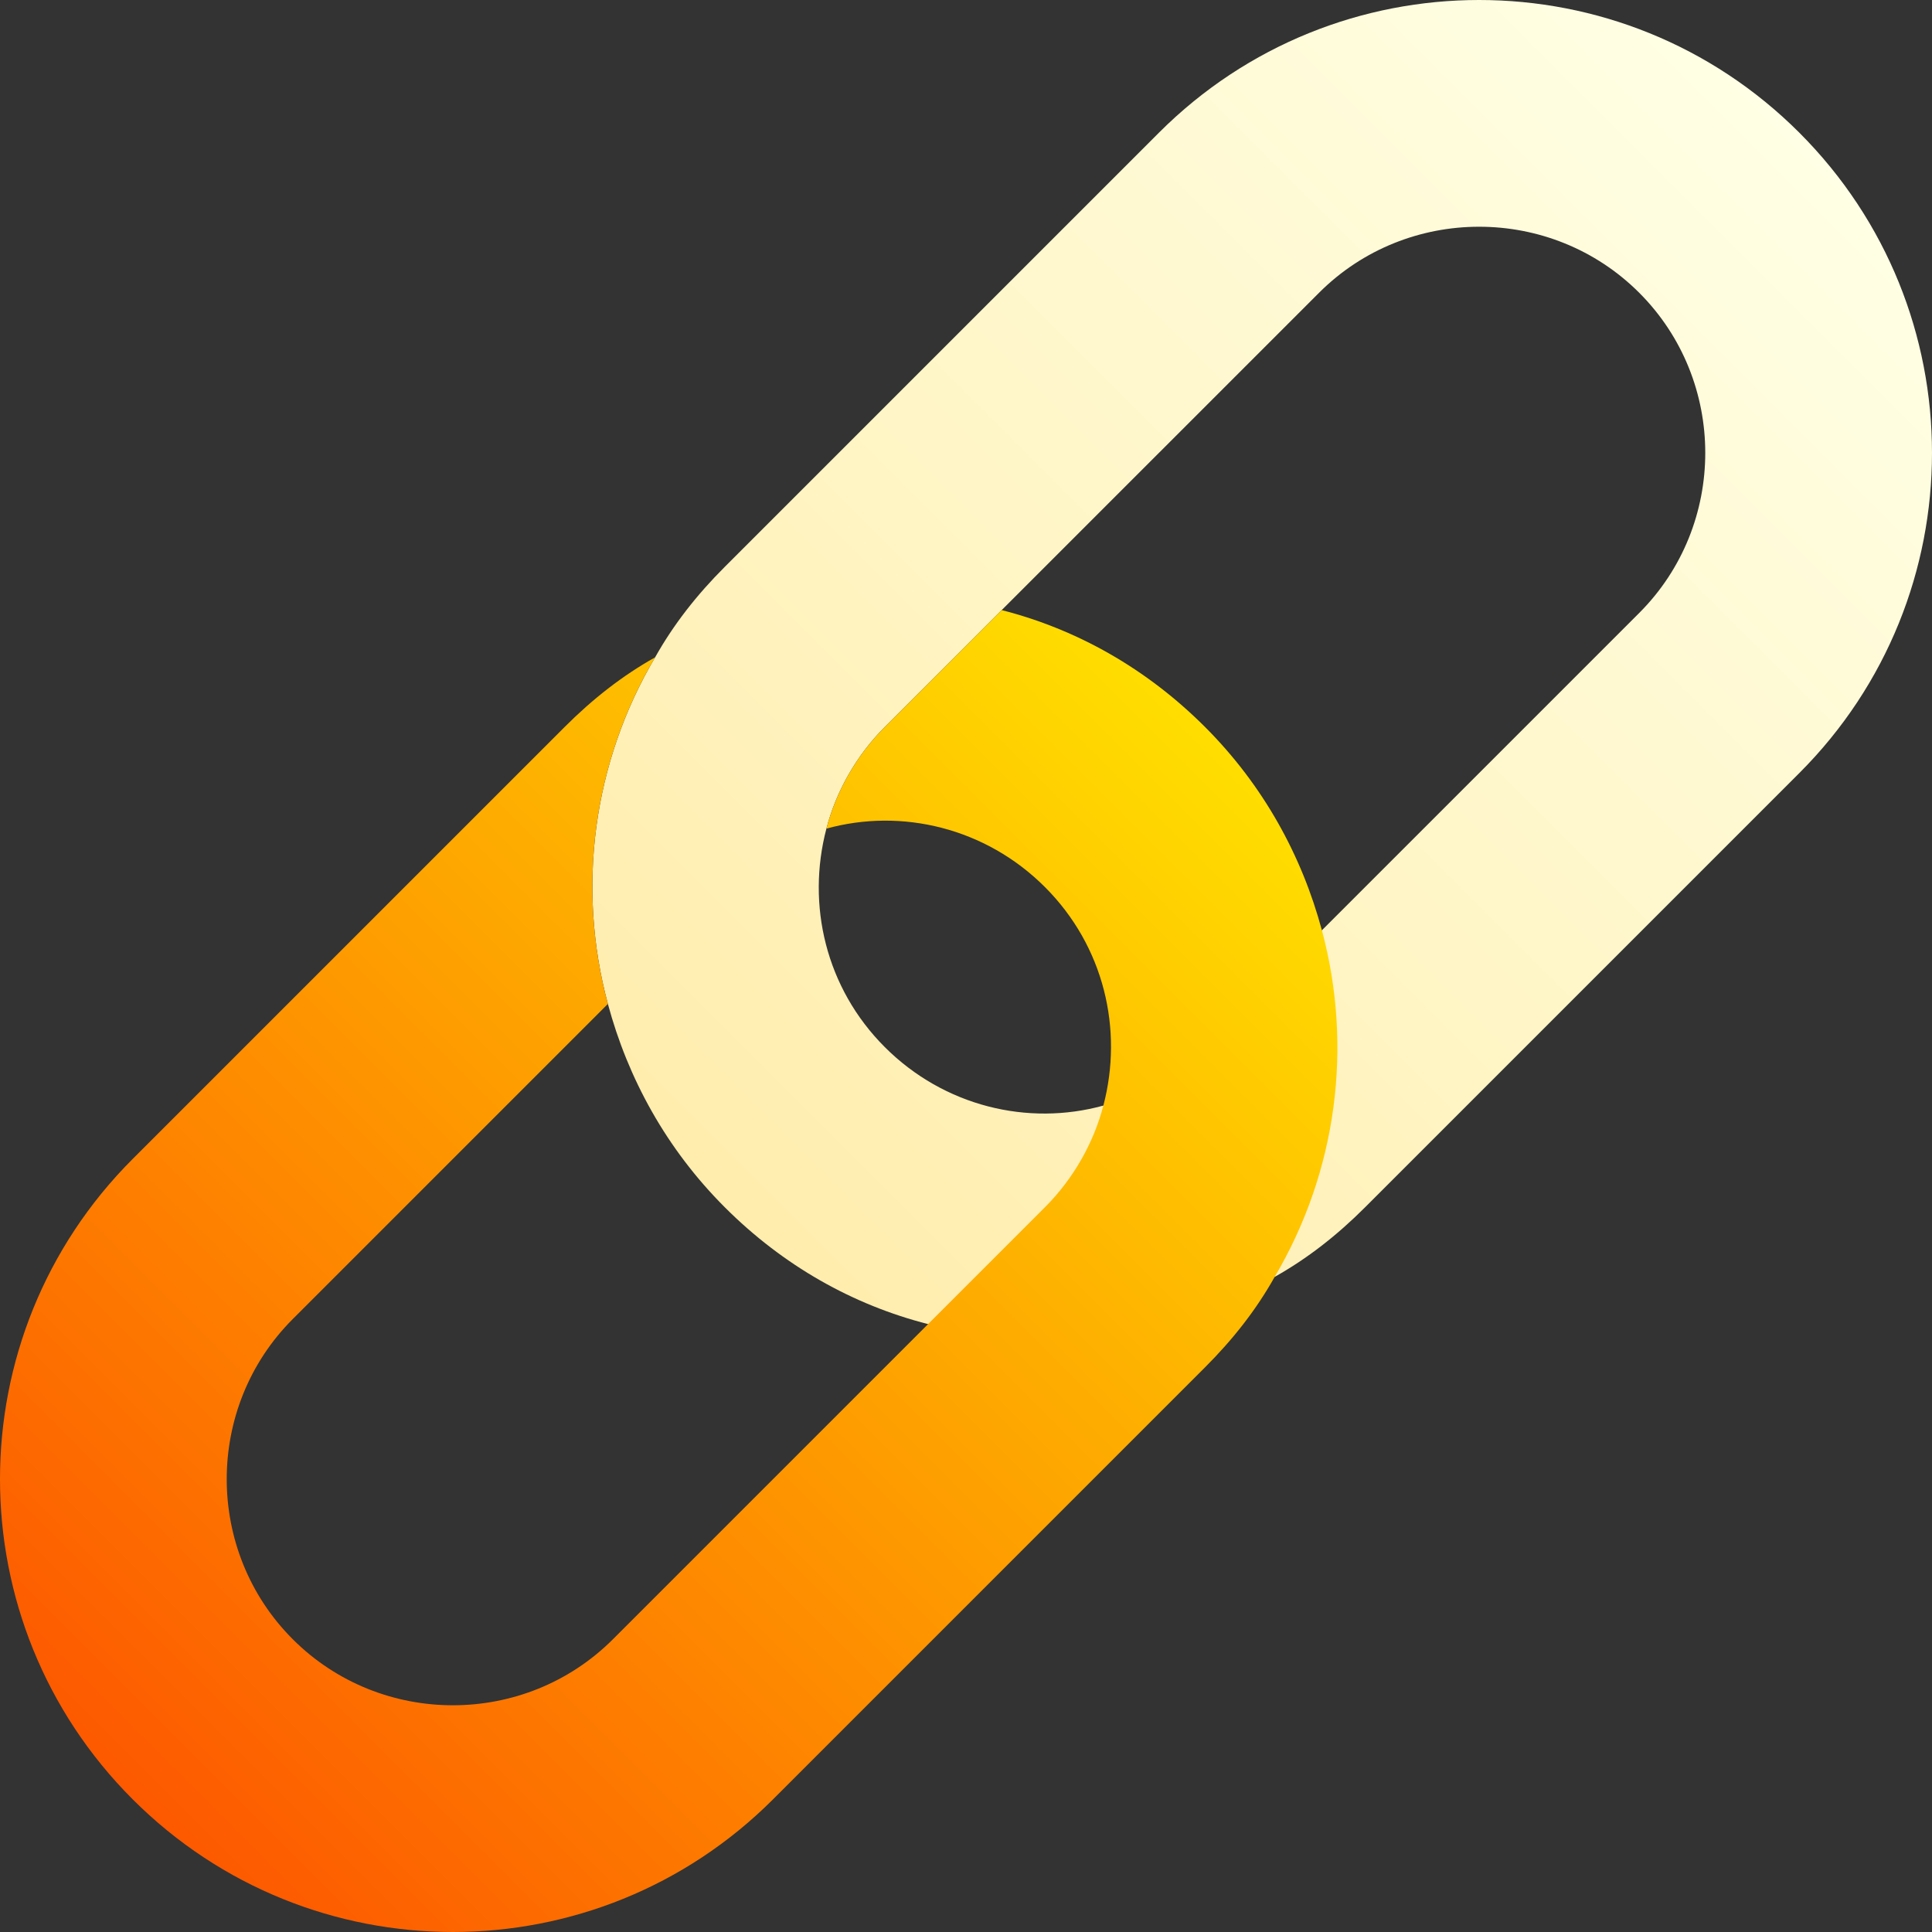 <svg id="Capa_1" enable-background="new 0 0 512 512" height="512" viewBox="0 0 512 512" width="512" xmlns="http://www.w3.org/2000/svg" xmlns:xlink="http://www.w3.org/1999/xlink"><rect x="0" y="0" width="512" height="512" fill="#333333" stroke="none"/><linearGradient id="SVGID_1_" gradientTransform="matrix(.707 .707 -.707 .707 257.557 -107.798)" gradientUnits="userSpaceOnUse" x1="256.143" x2="256.143" y1="348.76" y2="-53.968"><stop offset="0" stop-color="#ffedad"/><stop offset="1" stop-color="#ffffe5"/></linearGradient><linearGradient id="SVGID_2_" gradientTransform="matrix(.707 .707 -.707 .707 257.557 -107.798)" gradientUnits="userSpaceOnUse" x1="256.143" x2="256.143" y1="570.659" y2="168.76"><stop offset="0" stop-color="#fd5900"/><stop offset="1" stop-color="#ffde00"/></linearGradient><g><path d="m476.839 35.161c-46.882-46.882-122.824-46.882-169.706 0l-115.066 115.066c-7.424 7.424-13.577 15.273-18.455 23.971-16.546 28.002-20.789 61.094-12.515 91.852 5.303 19.729 15.485 38.397 30.97 53.882s33.941 25.879 53.882 30.97l68.325-23.131-21.87-34.781c-19.939 5.516-42.214.212-57.912-15.485s-20.789-37.76-15.485-57.912c2.545-9.76 7.849-19.305 15.485-26.941l115.068-115.064c23.335-23.335 61.519-23.334 84.853 0s23.335 61.518 0 84.853l-84.094 84.094-38.581 65.789 26.065 26.065c8.698-4.879 16.547-11.031 23.971-18.455l115.066-115.066c46.88-46.883 46.88-122.825-.001-169.707z" fill="url(#SVGID_1_)"/><path d="m319.346 362.359-114.48 114.48c-46.88 46.88-122.824 46.882-169.706 0s-46.88-122.825 0-169.706l114.48-114.48c7.425-7.425 15.273-13.577 23.971-18.455-16.546 28.002-20.789 61.094-12.515 91.852l-83.51 83.51c-23.334 23.334-23.334 61.519 0 84.853s61.519 23.334 84.853 0l114.48-114.48c7.636-7.636 12.941-17.183 15.485-26.941 5.305-20.153.212-42.214-15.485-57.912-15.698-15.698-37.971-21.002-57.912-15.485 2.545-9.76 7.849-19.305 15.485-26.941l30.972-30.972c19.94 5.092 38.396 15.487 53.881 30.972s25.667 34.153 30.972 53.881c8.272 30.759 4.029 63.852-12.516 91.854-4.878 8.697-11.029 16.545-18.455 23.97z" fill="url(#SVGID_2_)"/></g></svg>